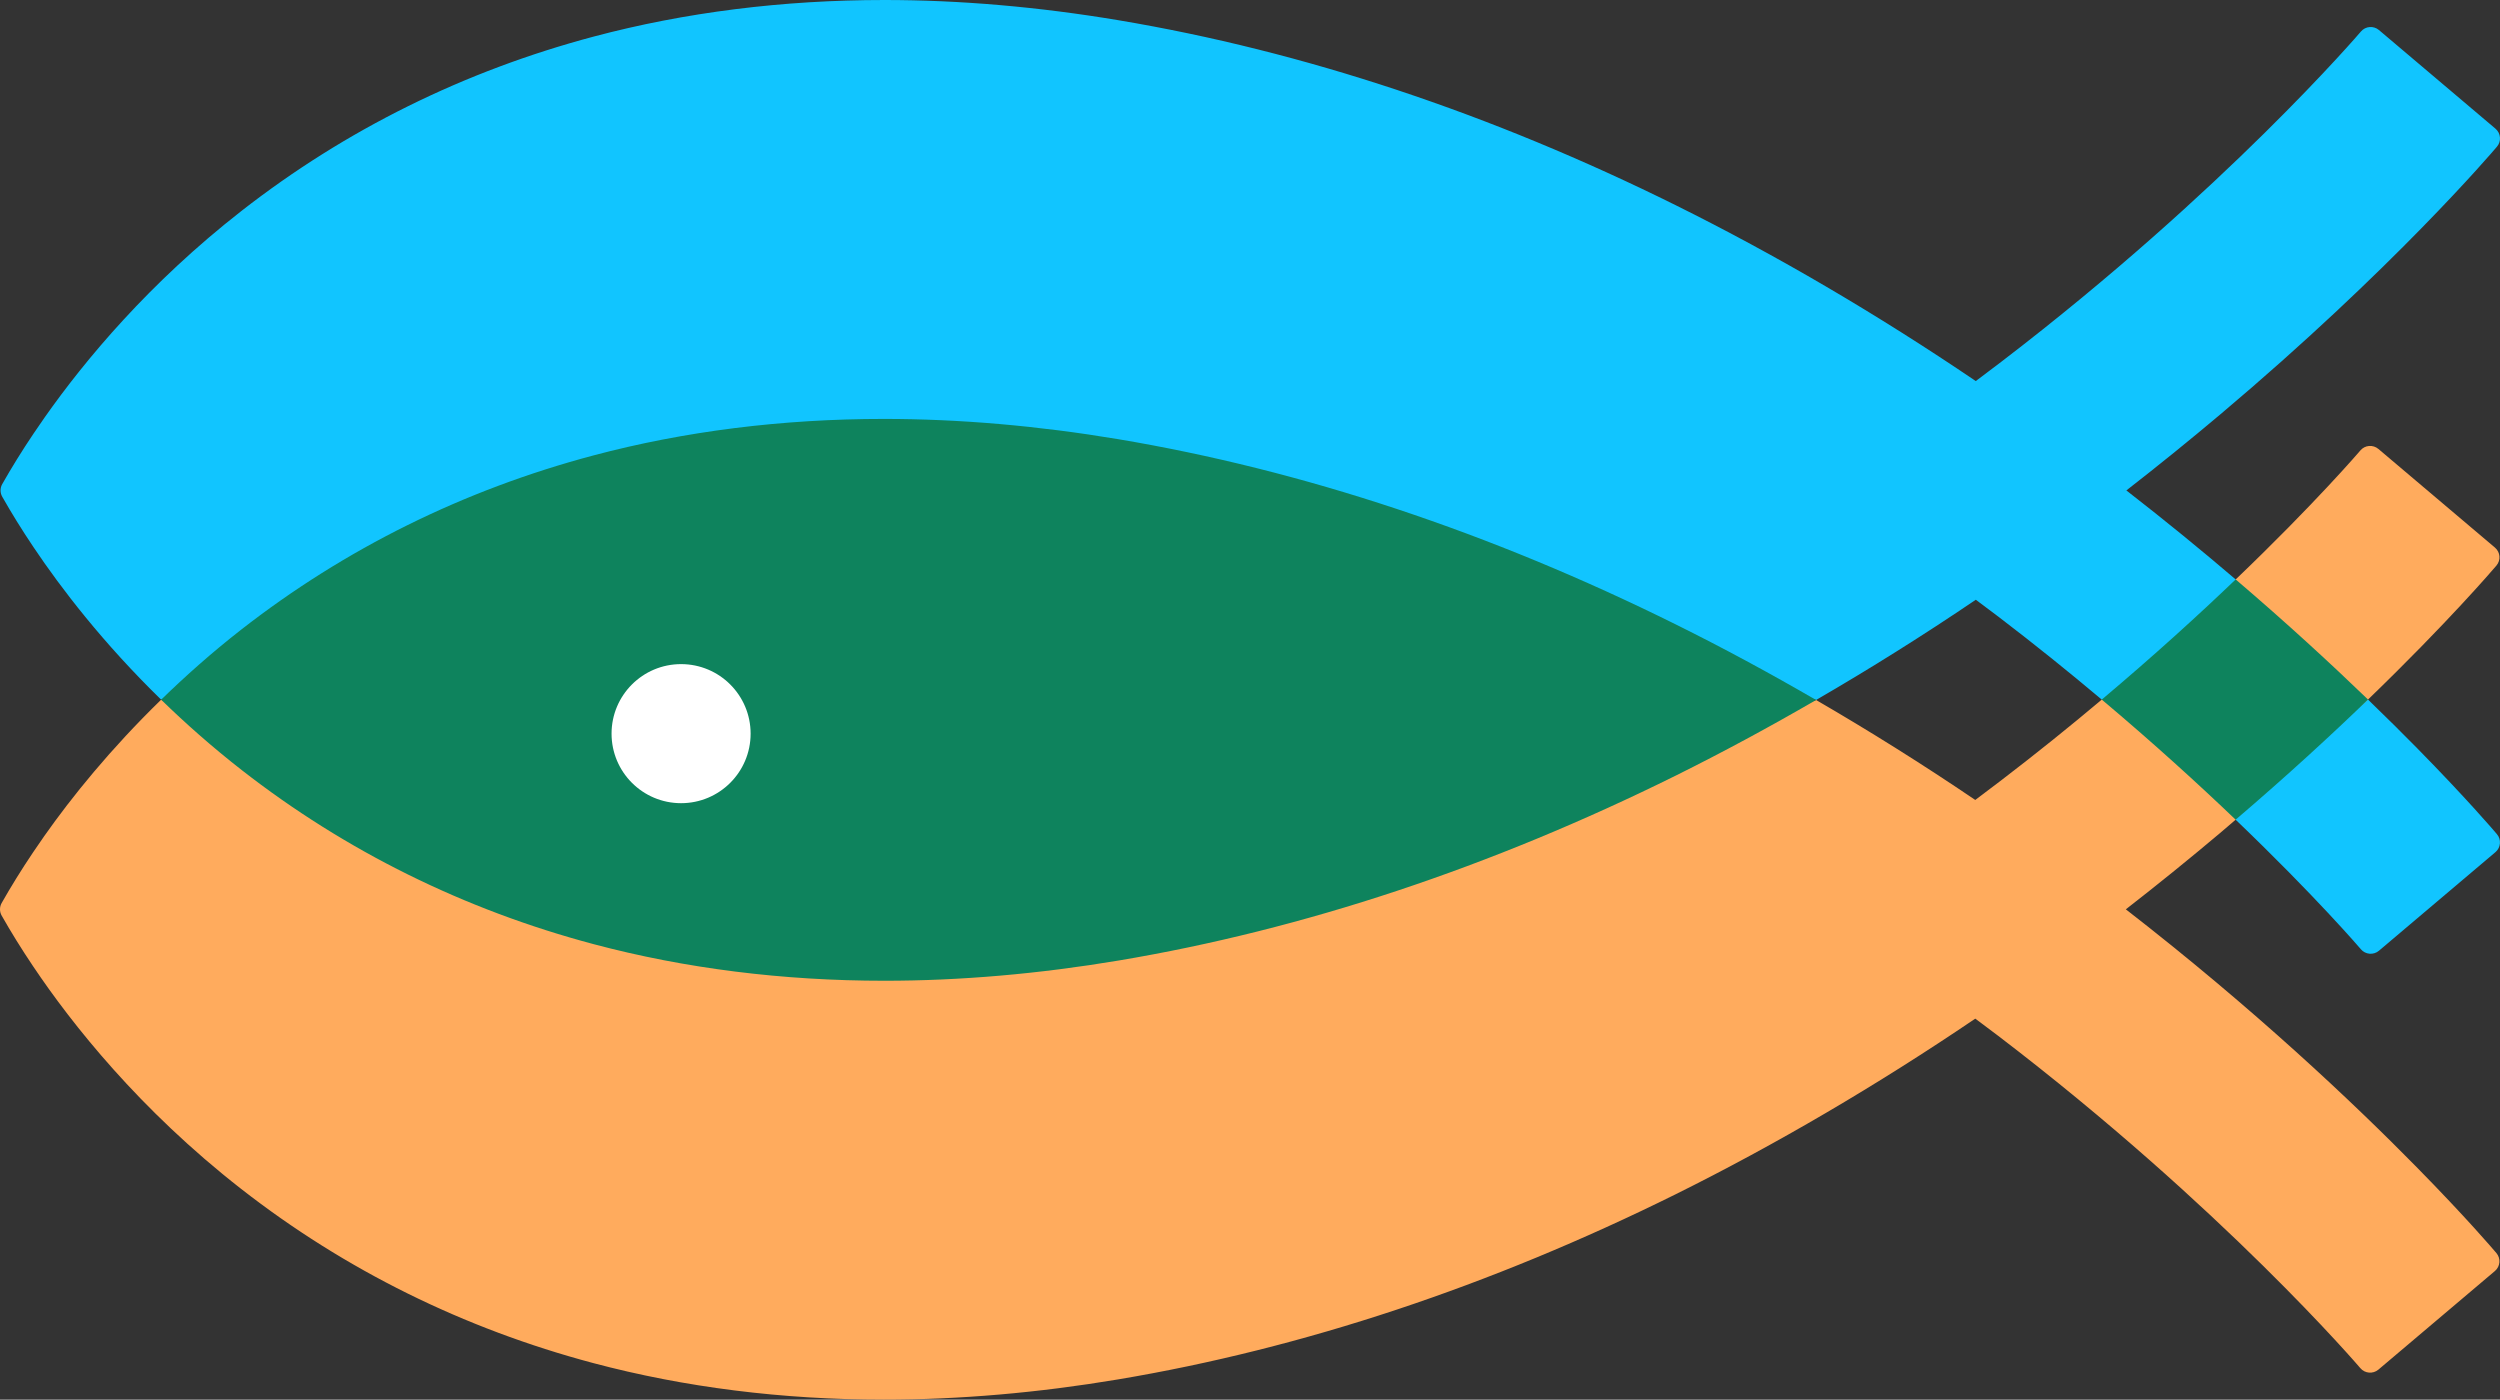 <svg version="1.1" id="图层_1" x="0px" y="0px" width="199.189px" height="111.518px" viewBox="0 0 199.189 111.518" enable-background="new 0 0 199.189 111.518" xml:space="preserve" xmlns:xml="http://www.w3.org/XML/1998/namespace" xmlns="http://www.w3.org/2000/svg" xmlns:xlink="http://www.w3.org/1999/xlink">
  <rect x="0" y="0" width="199.189" height="111.518" fill="#333333" stroke="none"/>
  <path fill="#11C5FF" d="M178.125,65.311c-1.53-3.927,5.845-11.052,10.548-9.573c1.444,1.396,2.753,2.694,3.905,3.866
	c3.964,4.033,6.166,6.62,6.364,6.855c0.367,0.429,0.312,1.071-0.112,1.432l-9.289,7.861c-0.431,0.363-1.073,0.306-1.433-0.116
	C188.047,75.562,184.488,71.403,178.125,65.311z M144.698,55.772c4.271-2.476,8.524-5.141,12.726-7.987
	c0.611,0.452,1.229,0.916,1.818,1.364c2.935,2.241,5.677,4.454,8.217,6.592c8.386,6.644,13.494-7.122,10.67-9.573
	c-2.675-2.284-5.58-4.665-8.709-7.093c2.662-2.068,5.16-4.102,7.496-6.068c13.722-11.564,21.642-20.858,22.03-21.32
	c0.365-0.428,0.313-1.064-0.114-1.432L192.5,4.895l-2.957-2.503c-0.428-0.359-1.069-0.311-1.433,0.117
	c-0.108,0.126-10.805,12.655-28.631,26.297c-0.664,0.51-1.354,1.032-2.058,1.556c-7.854-5.322-15.887-10.031-23.883-13.999
	C118.784,9.044,103.845,4.083,89.134,1.615C82.763,0.546,76.484,0,70.466,0C62.37,0,54.577,0.98,47.304,2.914
	c-10.328,2.748-19.767,7.42-28.05,13.88C11.88,22.547,6.763,28.704,3.572,33.238c-0.315,0.45-0.619,0.891-0.898,1.307
	c-0.921,1.369-1.761,2.728-2.498,4.029c-0.176,0.312-0.176,0.688,0,1c0.737,1.303,1.577,2.657,2.498,4.028
	c2.188,3.261,5.53,7.629,10.167,12.146C14.749,53.89,140.972,53.61,144.698,55.772z" class="color c1"/>
  <path fill="#FFAB5D" d="M188.673,55.738c-5.703,5.396-14.828-0.854-10.544-9.569c6.345-6.076,9.876-10.211,9.938-10.282
	c0.362-0.429,1.004-0.478,1.433-0.117l2.957,2.502l6.332,5.359c0.428,0.366,0.479,1.004,0.114,1.432
	C198.645,45.367,195.055,49.573,188.673,55.738z M178.125,65.311c2.47-5.802-2.28-11.552-10.666-9.569
	c-2.48,2.087-5.159,4.249-8.021,6.439c-0.664,0.51-1.354,1.032-2.058,1.556c-4.188-2.838-8.426-5.494-12.682-7.964
	c-3.713,2.152-129.942,1.84-131.858-0.025c-4.056,3.946-7.142,7.783-9.312,10.865c-0.315,0.45-0.619,0.891-0.898,1.307
	c-0.921,1.369-1.761,2.728-2.498,4.029c-0.176,0.312-0.176,0.688,0,1c0.737,1.303,1.577,2.657,2.498,4.028
	c3.091,4.607,8.478,11.425,16.583,17.749c8.283,6.461,17.722,11.127,28.05,13.877c7.272,1.936,15.063,2.914,23.161,2.914
	c6.019,0,12.298-0.543,18.668-1.613c14.709-2.467,29.648-7.432,44.406-14.744c7.996-3.971,16.028-8.677,23.883-13.999
	c0.611,0.452,1.229,0.916,1.818,1.364c17.899,13.666,28.758,26.355,28.866,26.486c0.358,0.422,1.002,0.479,1.433,0.117l9.289-7.861
	c0.424-0.359,0.479-1.004,0.112-1.432c-0.198-0.235-2.399-2.823-6.364-6.855c-5.035-5.123-12.914-12.581-23.158-20.529
	c2.662-2.068,5.16-4.102,7.496-6.068C177.302,66.02,177.708,65.667,178.125,65.311z" class="color c2"/>
  <path fill="#0E835D" d="M167.459,55.74c4.128-3.474,7.705-6.734,10.67-9.573c4.077,3.481,7.604,6.731,10.544,9.569
	c-2.938,2.839-6.469,6.088-10.548,9.573C175.157,62.469,171.579,59.207,167.459,55.74z M47.305,75.228
	c7.272,1.935,15.063,2.914,23.161,2.914c6.019,0,12.298-0.544,18.668-1.613c14.71-2.467,29.648-7.432,44.406-14.744
	c3.719-1.848,7.444-3.858,11.157-6.012c-3.727-2.163-7.468-4.183-11.201-6.033c-14.756-7.319-29.695-12.28-44.406-14.749
	c-6.37-1.066-12.649-1.613-18.668-1.613c-8.096,0-15.889,0.979-23.161,2.914c-10.328,2.748-19.767,7.42-28.05,13.88
	c-2.359,1.84-4.463,3.72-6.372,5.577c1.916,1.866,4.047,3.755,6.416,5.604C27.539,67.811,36.977,72.478,47.305,75.228z" class="color c3"/>
  <circle fill="#FFFFFF" cx="54.266" cy="58.454" r="5.54" class="color c4"/>
</svg>